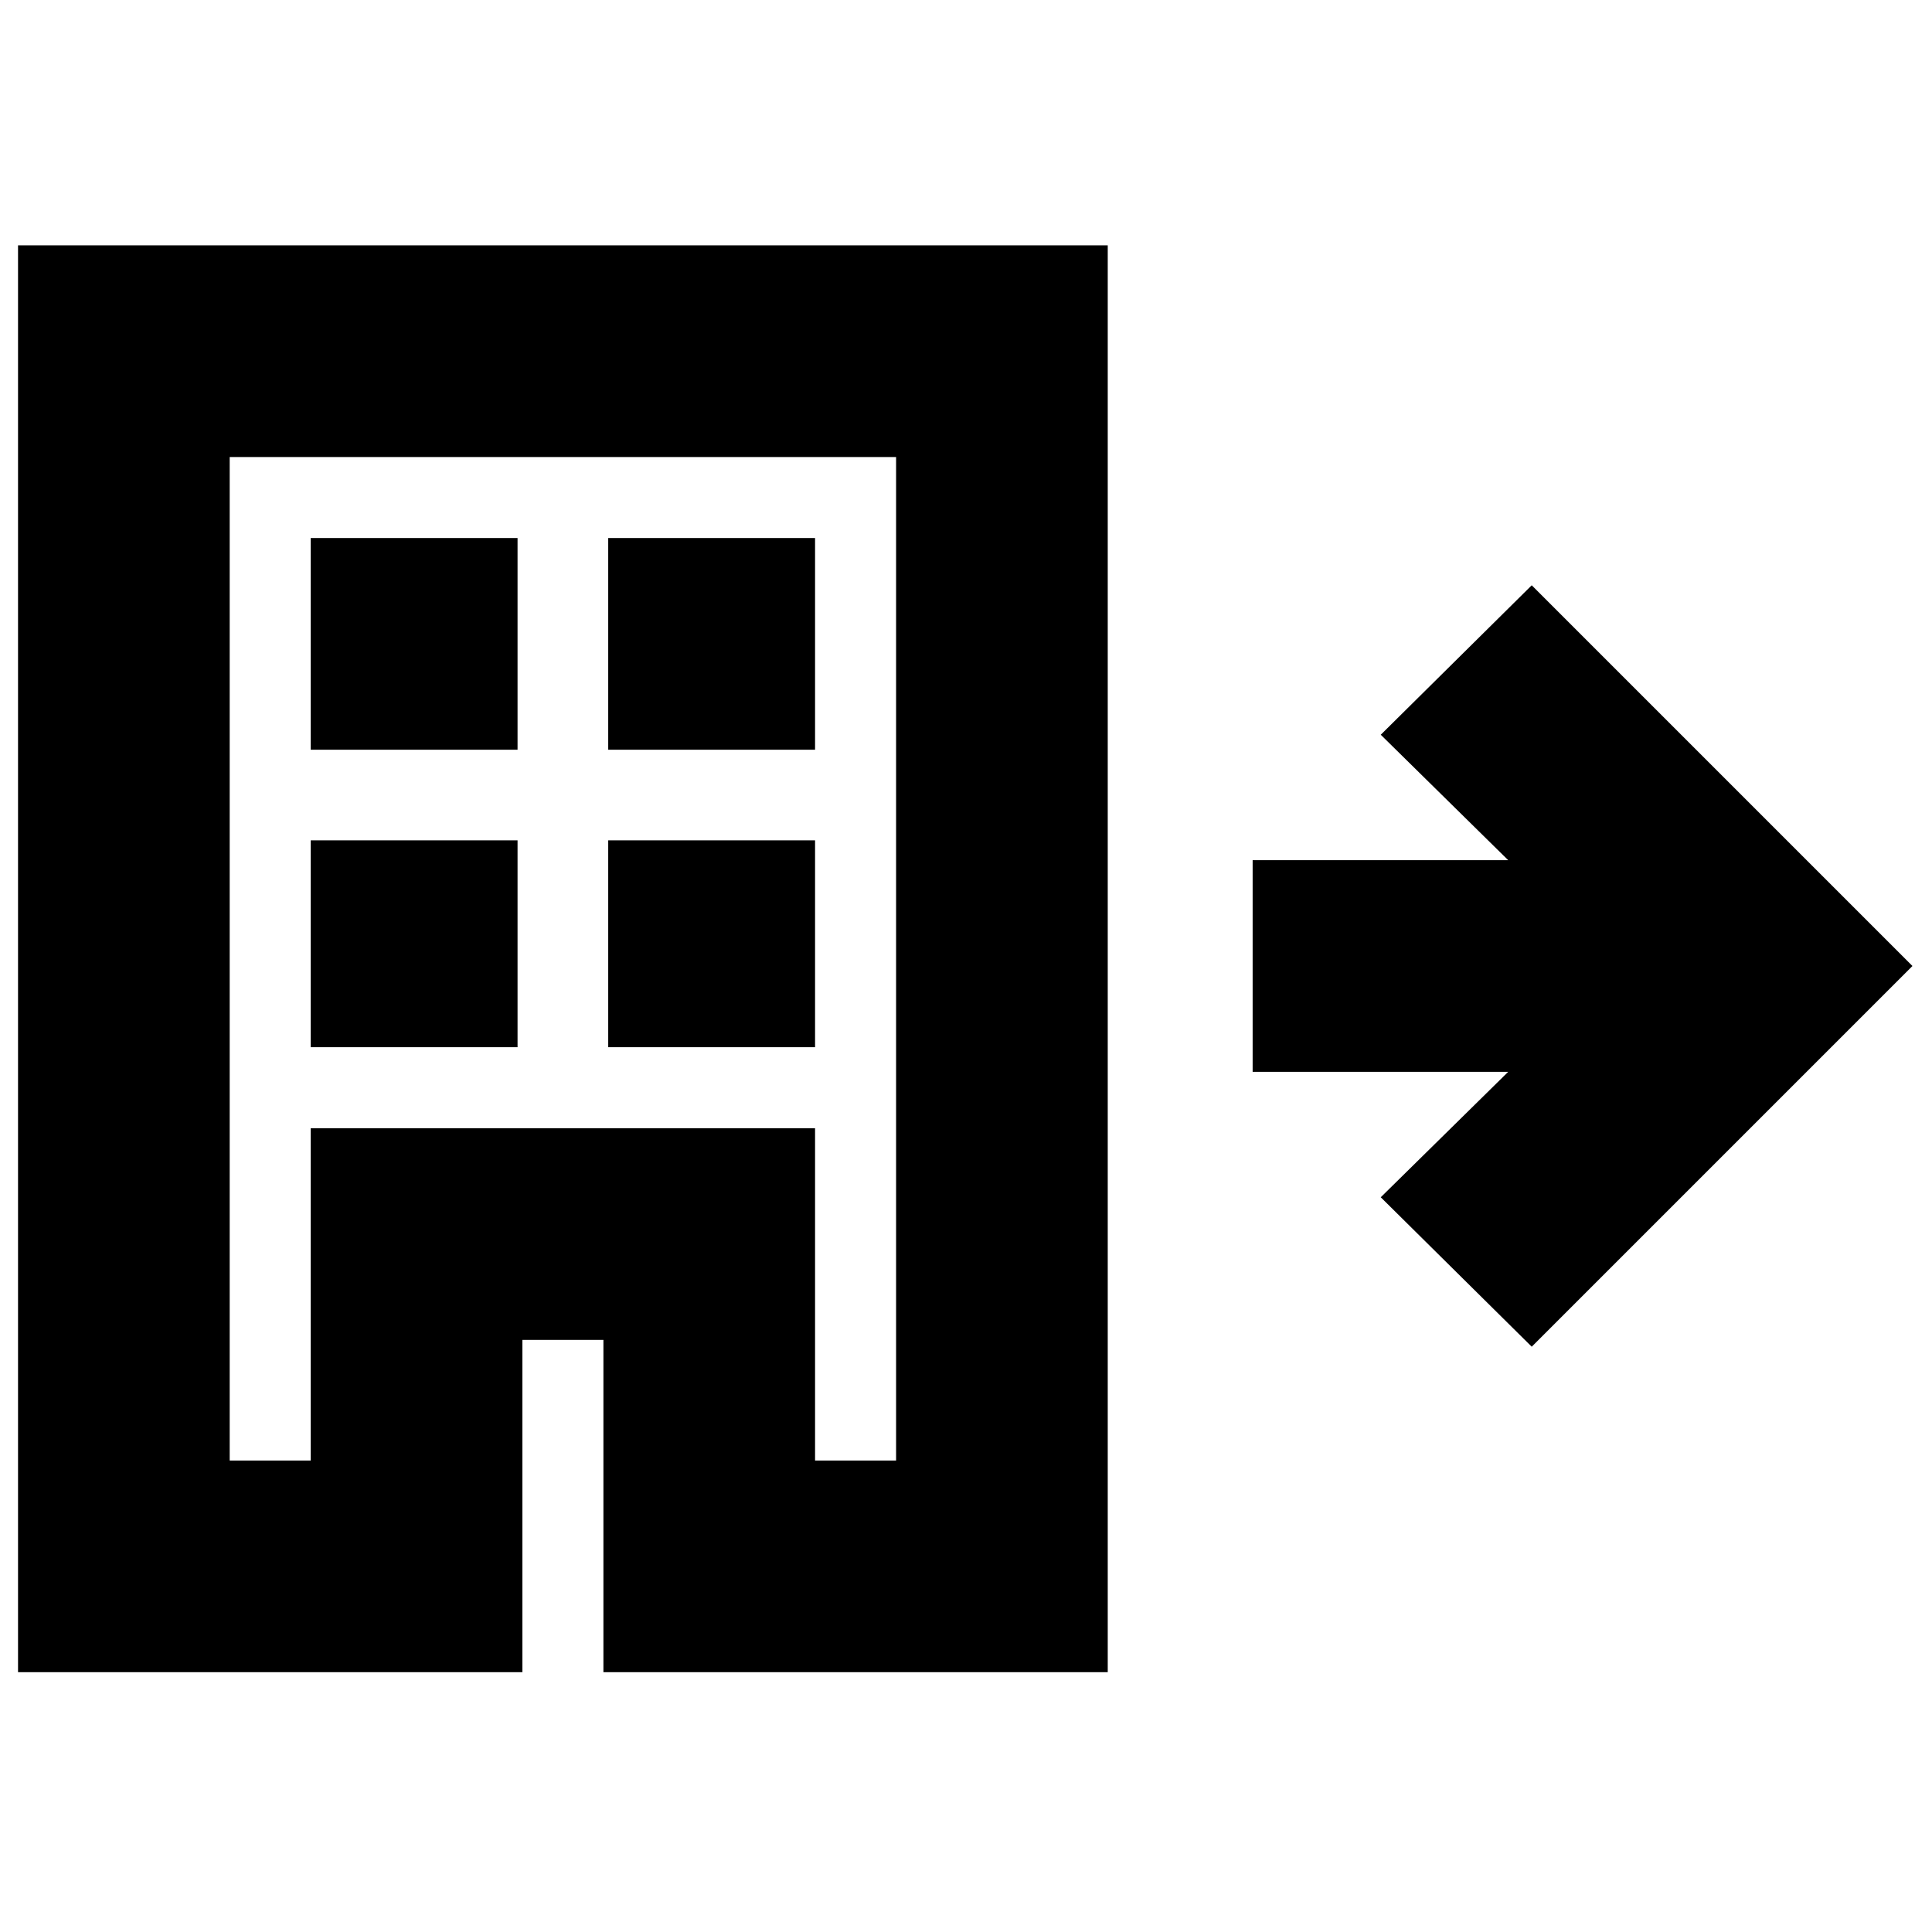 <svg xmlns="http://www.w3.org/2000/svg" height="20" viewBox="0 -960 960 960" width="20"><path d="M8.96-129.09v-709h541.47v709h-250.6v-165.13h-40.26v165.13H8.96Zm105.17-105.17h40.26v-165.13H405v165.13h40.26v-498.65H114.13v498.65Zm40.26-205.39h102.78v-102.78H154.39v102.78Zm0-147.83h102.78v-105.17H154.39v105.17Zm147.83 147.83H405v-102.78H302.22v102.78Zm0-147.83H405v-105.17H302.22v105.17Zm458.89 296.65-75.02-74.26 63.32-62.32H622.43v-105.18h126.98l-63.32-62.32 75.02-74.26L950.28-480 761.11-290.83Zm-606.72 56.57v-165.13H405v165.13-165.13H154.39v165.13Z"/></svg>